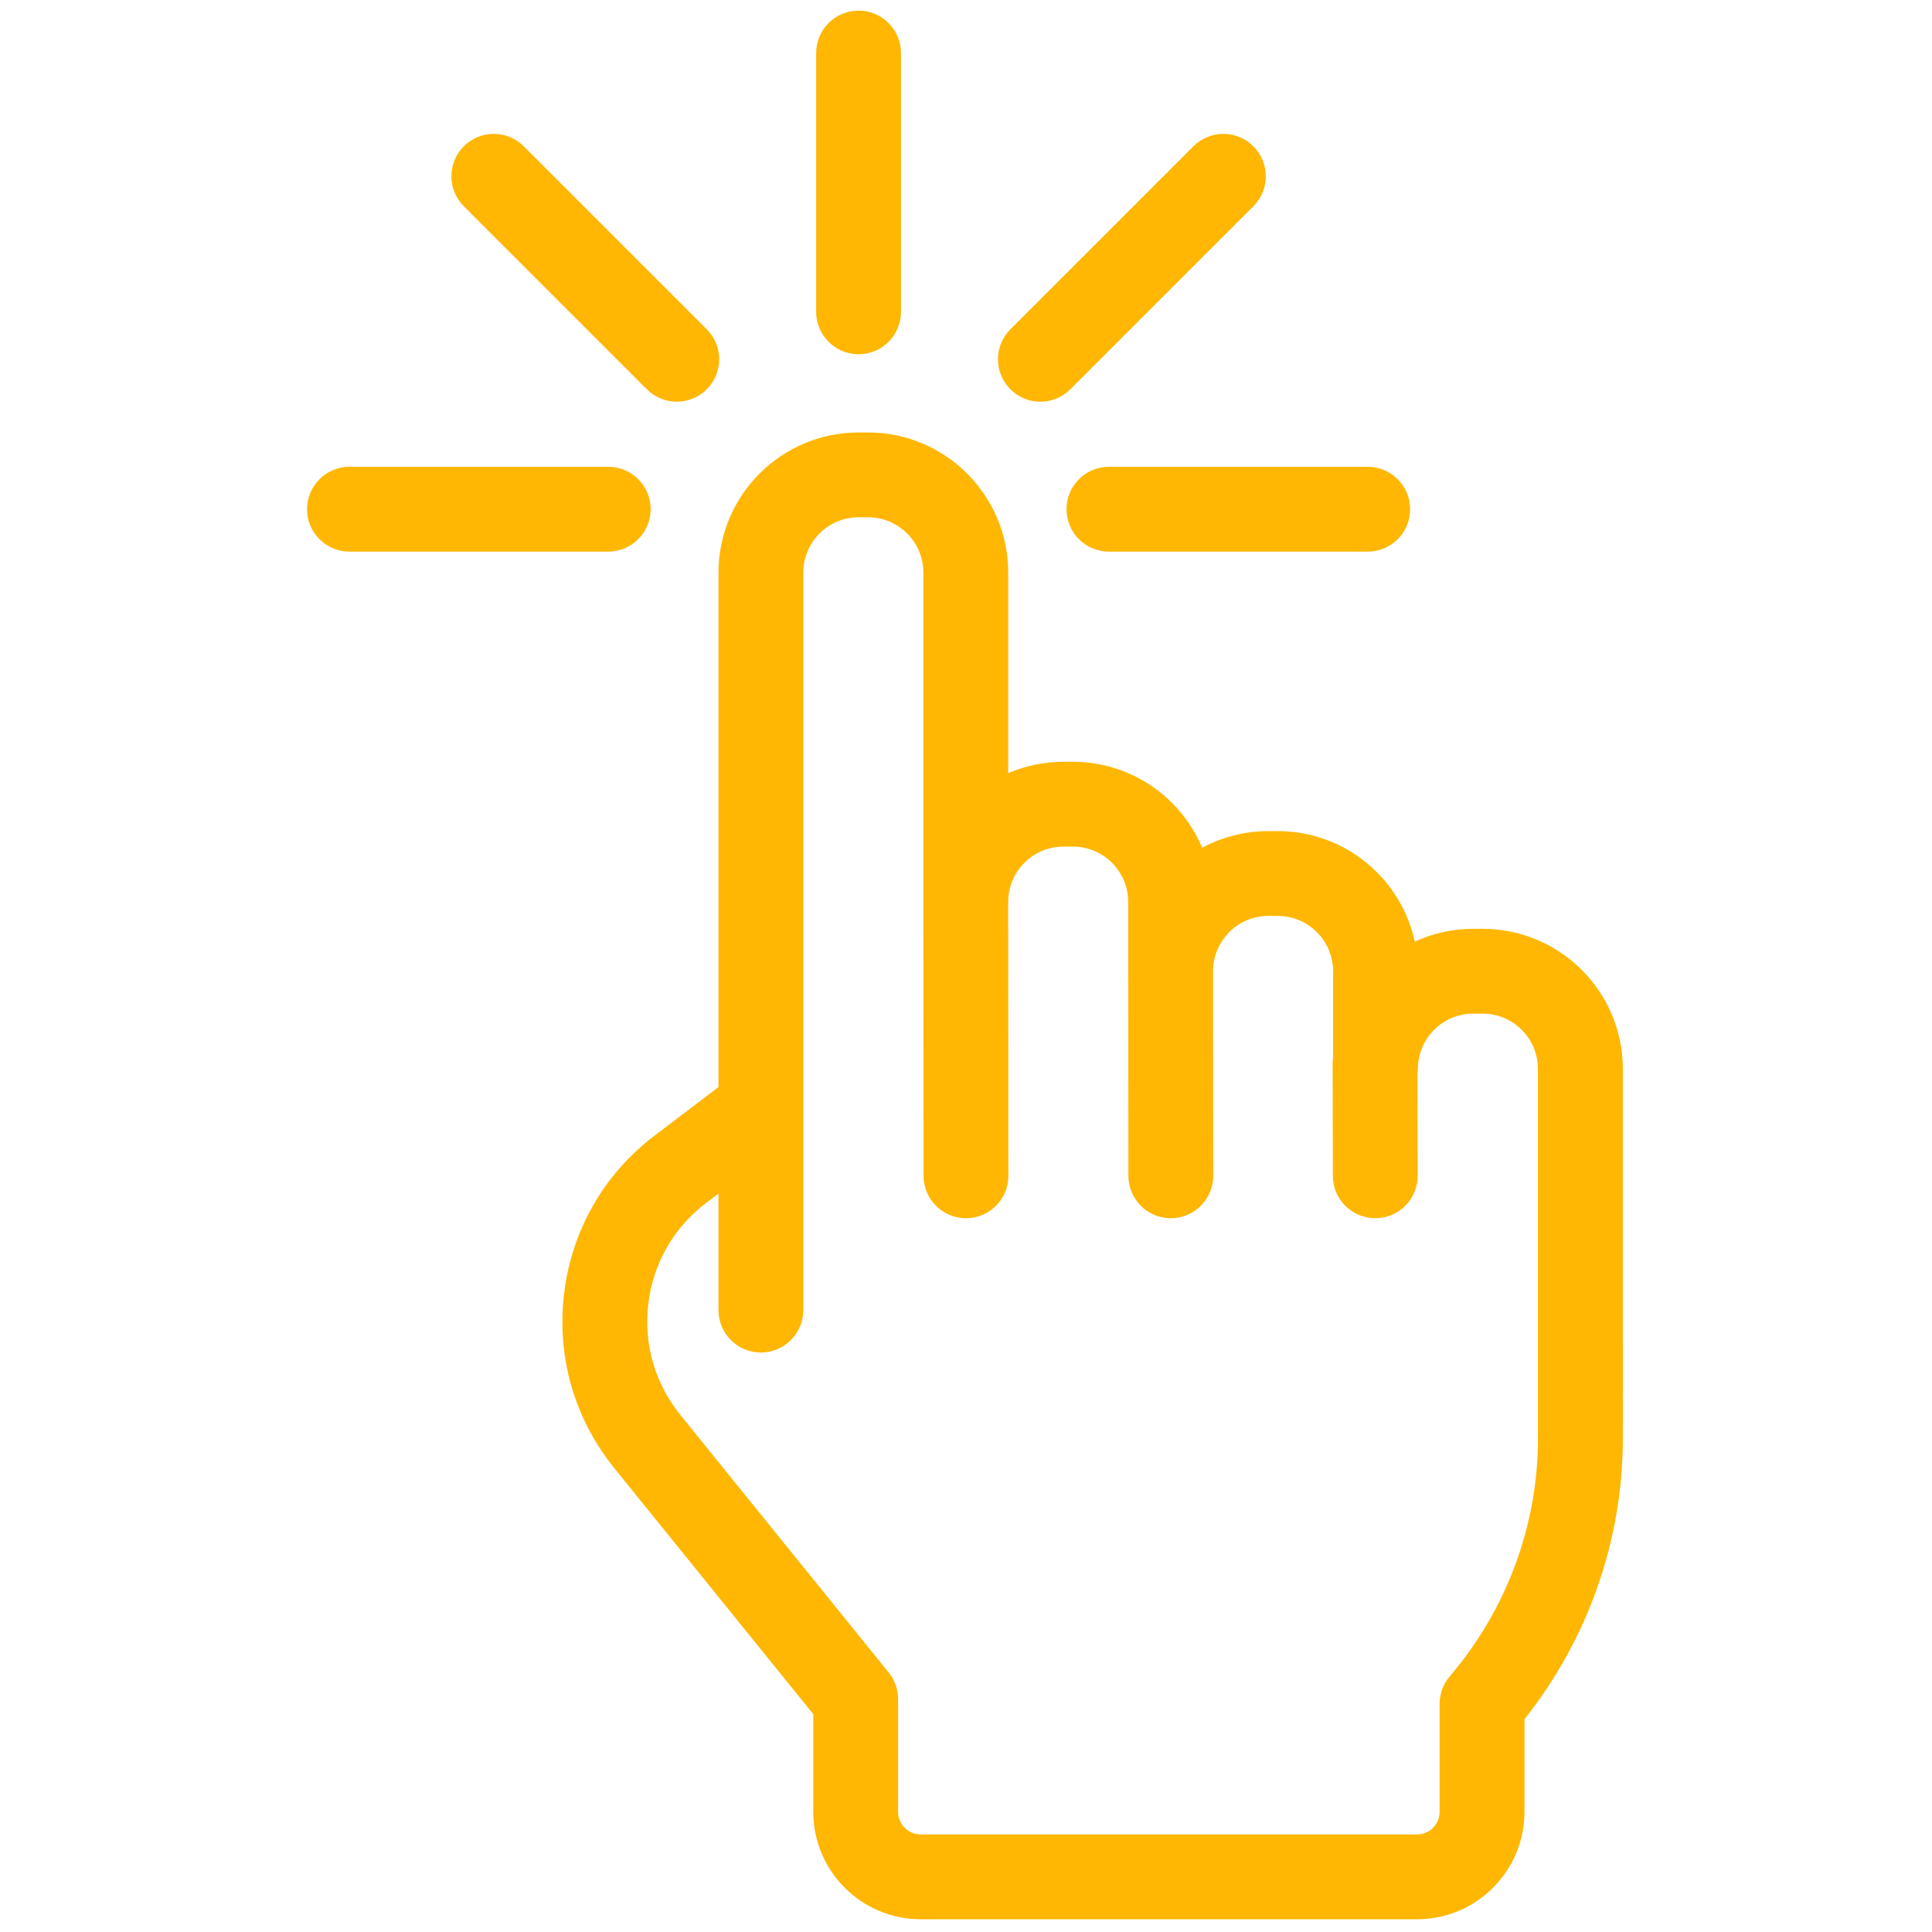 <svg xmlns="http://www.w3.org/2000/svg" xmlns:xlink="http://www.w3.org/1999/xlink" version="1.1" width="256" height="256" viewBox="0 0 256 256" xml:space="preserve">

<defs>
</defs>
<g style="stroke: none; stroke-width: 0; stroke-dasharray: none; stroke-linecap: butt; stroke-linejoin: miter; stroke-miterlimit: 10; fill: none; fill-rule: nonzero; opacity: 1;" transform="translate(1.407 1.407) scale(2.81 2.81)" >
	<path d="M 69.416 43.298 H 68.97 c -0.983 0 -1.917 0.216 -2.756 0.603 c -0.644 -2.975 -3.295 -5.21 -6.459 -5.21 h -0.447 c -1.128 0 -2.19 0.284 -3.12 0.784 c -1 -2.379 -3.355 -4.054 -6.094 -4.054 h -0.447 c -0.925 0 -1.807 0.191 -2.606 0.536 v -9.458 c 0 -3.644 -2.964 -6.607 -6.608 -6.607 h -0.447 c -3.643 0 -6.607 2.964 -6.607 6.607 v 24.261 l -3.005 2.281 c -2.394 1.817 -3.911 4.461 -4.273 7.444 c -0.362 2.984 0.479 5.914 2.37 8.251 l 9.378 11.594 v 4.608 c 0 2.791 2.271 5.063 5.062 5.063 h 23.411 c 2.791 0 5.063 -2.271 5.063 -5.063 l 0.001 -4.375 c 2.996 -3.766 4.639 -8.438 4.639 -13.242 V 49.905 C 76.023 46.262 73.06 43.298 69.416 43.298 z M 72.023 67.32 c 0 4.102 -1.478 8.088 -4.159 11.224 c -0.311 0.362 -0.48 0.823 -0.48 1.3 v 5.094 c 0 0.586 -0.477 1.063 -1.063 1.063 H 42.911 c -0.585 0 -1.062 -0.477 -1.062 -1.063 v -5.316 c 0 -0.458 -0.157 -0.902 -0.445 -1.258 L 31.581 66.22 c -1.204 -1.488 -1.74 -3.354 -1.509 -5.254 c 0.23 -1.899 1.197 -3.583 2.721 -4.74 l 0.586 -0.444 v 5.495 c 0 1.104 0.896 2 2 2 s 2 -0.896 2 -2 v -9.506 c 0 -0.014 0 -0.026 0 -0.04 V 26.498 c 0 -1.438 1.169 -2.607 2.607 -2.607 h 0.447 c 1.438 0 2.607 1.17 2.607 2.607 v 15.53 c 0 0 0 0 0 0.001 s 0 0 0 0.001 l 0.01 12.917 c 0.001 1.104 0.896 1.998 2 1.998 c 0 0 0.001 0 0.001 0 c 1.104 -0.001 1.999 -0.896 1.998 -2.002 L 47.04 42.028 c 0 -1.438 1.169 -2.607 2.606 -2.607 h 0.447 c 1.438 0 2.607 1.17 2.607 2.607 v 3.27 c 0 0 0 0.001 0 0.001 c 0 0 0 0.001 0 0.001 l 0.009 9.647 c 0.001 1.104 0.896 1.998 2 1.998 c 0.001 0 0.001 0 0.002 0 c 1.104 -0.001 1.999 -0.897 1.998 -2.002 l -0.009 -9.646 c 0 -1.438 1.169 -2.607 2.606 -2.607 h 0.447 c 1.438 0 2.607 1.17 2.607 2.607 v 4.088 c -0.006 0.066 -0.02 0.13 -0.02 0.197 l 0.01 5.366 c 0.002 1.104 0.897 1.996 2 1.996 c 0.001 0 0.002 0 0.004 0 c 1.104 -0.002 1.998 -0.899 1.996 -2.004 l -0.009 -4.852 c 0.006 -0.062 0.019 -0.121 0.019 -0.184 c 0 -1.438 1.17 -2.607 2.607 -2.607 h 0.446 c 1.438 0 2.607 1.17 2.607 2.607 V 67.32 z" style="stroke: none; stroke-width: 1; stroke-dasharray: none; stroke-linecap: butt; stroke-linejoin: miter; stroke-miterlimit: 10; fill: #ffb703; fill-rule: nonzero; opacity: 1;" transform=" matrix(1 0 0 1 0 0) " stroke-linecap="round" />
	<path d="M 63.994 25.511 H 51.79 c -1.104 0 -2 -0.896 -2 -2 s 0.896 -2 2 -2 h 12.204 c 1.104 0 2 0.896 2 2 S 65.099 25.511 63.994 25.511 z" style="stroke: none; stroke-width: 1; stroke-dasharray: none; stroke-linecap: butt; stroke-linejoin: miter; stroke-miterlimit: 10; fill: #ffb703; fill-rule: nonzero; opacity: 1;" transform=" matrix(1 0 0 1 0 0) " stroke-linecap="round" />
	<path d="M 39.985 16.204 c -1.104 0 -2 -0.896 -2 -2 V 2 c 0 -1.104 0.896 -2 2 -2 s 2 0.896 2 2 v 12.204 C 41.985 15.309 41.09 16.204 39.985 16.204 z" style="stroke: none; stroke-width: 1; stroke-dasharray: none; stroke-linecap: butt; stroke-linejoin: miter; stroke-miterlimit: 10; fill: #ffb703; fill-rule: nonzero; opacity: 1;" transform=" matrix(1 0 0 1 0 0) " stroke-linecap="round" />
	<path d="M 48.558 18.441 c -0.512 0 -1.023 -0.195 -1.414 -0.586 c -0.781 -0.781 -0.781 -2.047 0 -2.828 l 8.63 -8.629 c 0.781 -0.781 2.047 -0.781 2.828 0 c 0.781 0.781 0.781 2.047 0 2.828 l -8.63 8.629 C 49.581 18.246 49.069 18.441 48.558 18.441 z" style="stroke: none; stroke-width: 1; stroke-dasharray: none; stroke-linecap: butt; stroke-linejoin: miter; stroke-miterlimit: 10; fill: #ffb703; fill-rule: nonzero; opacity: 1;" transform=" matrix(1 0 0 1 0 0) " stroke-linecap="round" />
	<path d="M 28.181 25.511 H 15.977 c -1.104 0 -2 -0.896 -2 -2 s 0.896 -2 2 -2 h 12.204 c 1.104 0 2 0.896 2 2 S 29.285 25.511 28.181 25.511 z" style="stroke: none; stroke-width: 1; stroke-dasharray: none; stroke-linecap: butt; stroke-linejoin: miter; stroke-miterlimit: 10; fill: #ffb703; fill-rule: nonzero; opacity: 1;" transform=" matrix(1 0 0 1 0 0) " stroke-linecap="round" />
	<path d="M 31.413 18.441 c -0.512 0 -1.024 -0.195 -1.414 -0.586 L 21.37 9.226 c -0.781 -0.781 -0.781 -2.047 0 -2.828 c 0.78 -0.781 2.048 -0.781 2.828 0 l 8.629 8.629 c 0.781 0.781 0.781 2.047 0 2.828 C 32.437 18.246 31.925 18.441 31.413 18.441 z" style="stroke: none; stroke-width: 1; stroke-dasharray: none; stroke-linecap: butt; stroke-linejoin: miter; stroke-miterlimit: 10; fill: #ffb703; fill-rule: nonzero; opacity: 1;" transform=" matrix(1 0 0 1 0 0) " stroke-linecap="round" />
</g>
</svg>